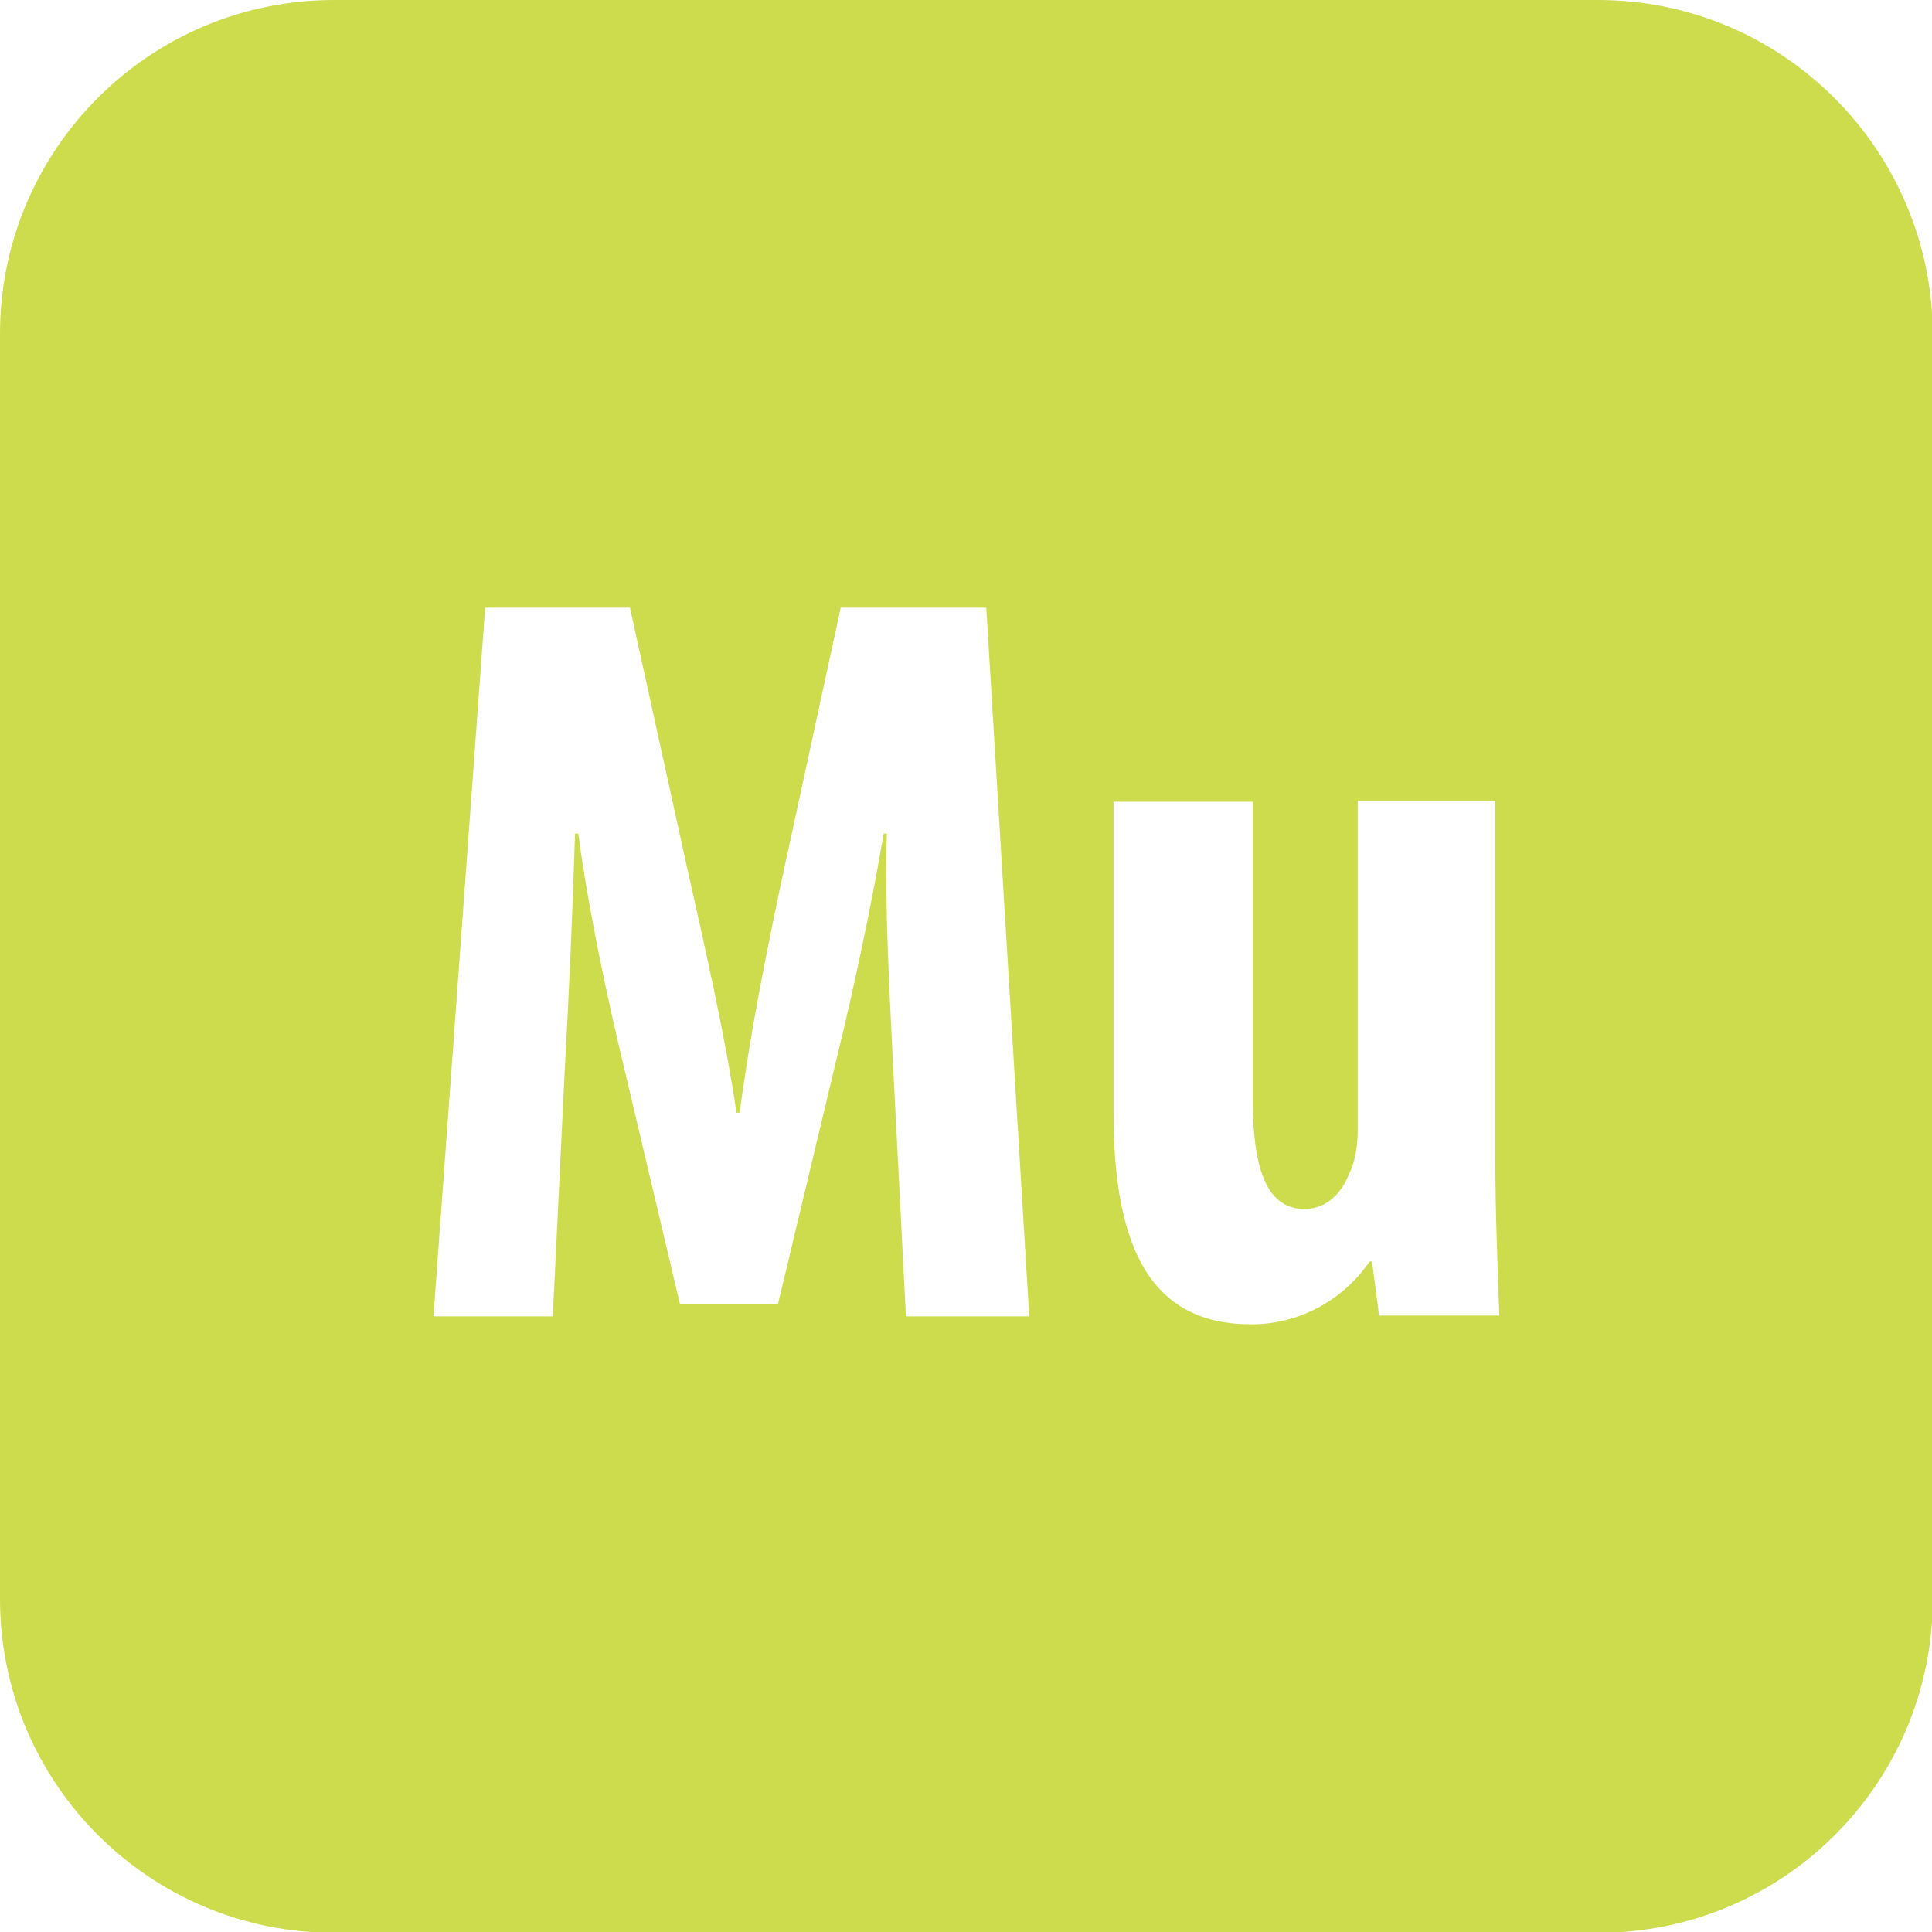 <?xml version="1.0" ?><svg id="Layer_1" style="enable-background:new 0 0 242.9 242.9;" version="1.1" viewBox="0 0 242.9 242.9" xml:space="preserve" xmlns="http://www.w3.org/2000/svg" xmlns:xlink="http://www.w3.org/1999/xlink"><style type="text/css">
	.st0{fill:#CCDC4C;}
</style><path class="st0" d="M200.9,0H42C18.8,0,0,18.8,0,42v159c0,23.2,18.8,42,42,42h159c23.2,0,42-18.8,42-42V42  C242.9,18.8,224.1,0,200.9,0z M113.9,165.5l-1.6-31.2c-0.4-8.5-1.1-20-0.8-29.5h-0.4c-1.6,9.5-4,20.5-5.7,27.4L97.8,164H85.5  l-7.4-31.3c-1.7-7.1-4.1-18.2-5.4-27.9h-0.4c-0.3,9.7-0.8,20.9-1.3,29.8l-1.5,30.9H54.5L61,76.4h18.2l7.1,32.3  c2.5,11.2,4.8,21.2,6.3,31.2H93c1.3-9.9,3.3-20,5.7-31.2l7-32.3H124l5.4,89.1H113.9z M173.4,165.5l-0.9-6.9h-0.3  c-3,4.4-8.3,7.9-14.9,7.9c-12.3,0-17.3-9.1-17.3-26.6v-39.1h17.5v37.3c0,8.5,1.6,13.9,6.5,13.9c2.9,0,4.8-2.2,5.6-4.4  c0.7-1.3,1.1-3.3,1.1-5.6v-41.3h17.3v45c0,6.9,0.3,13.6,0.5,19.7H173.4z"/></svg>